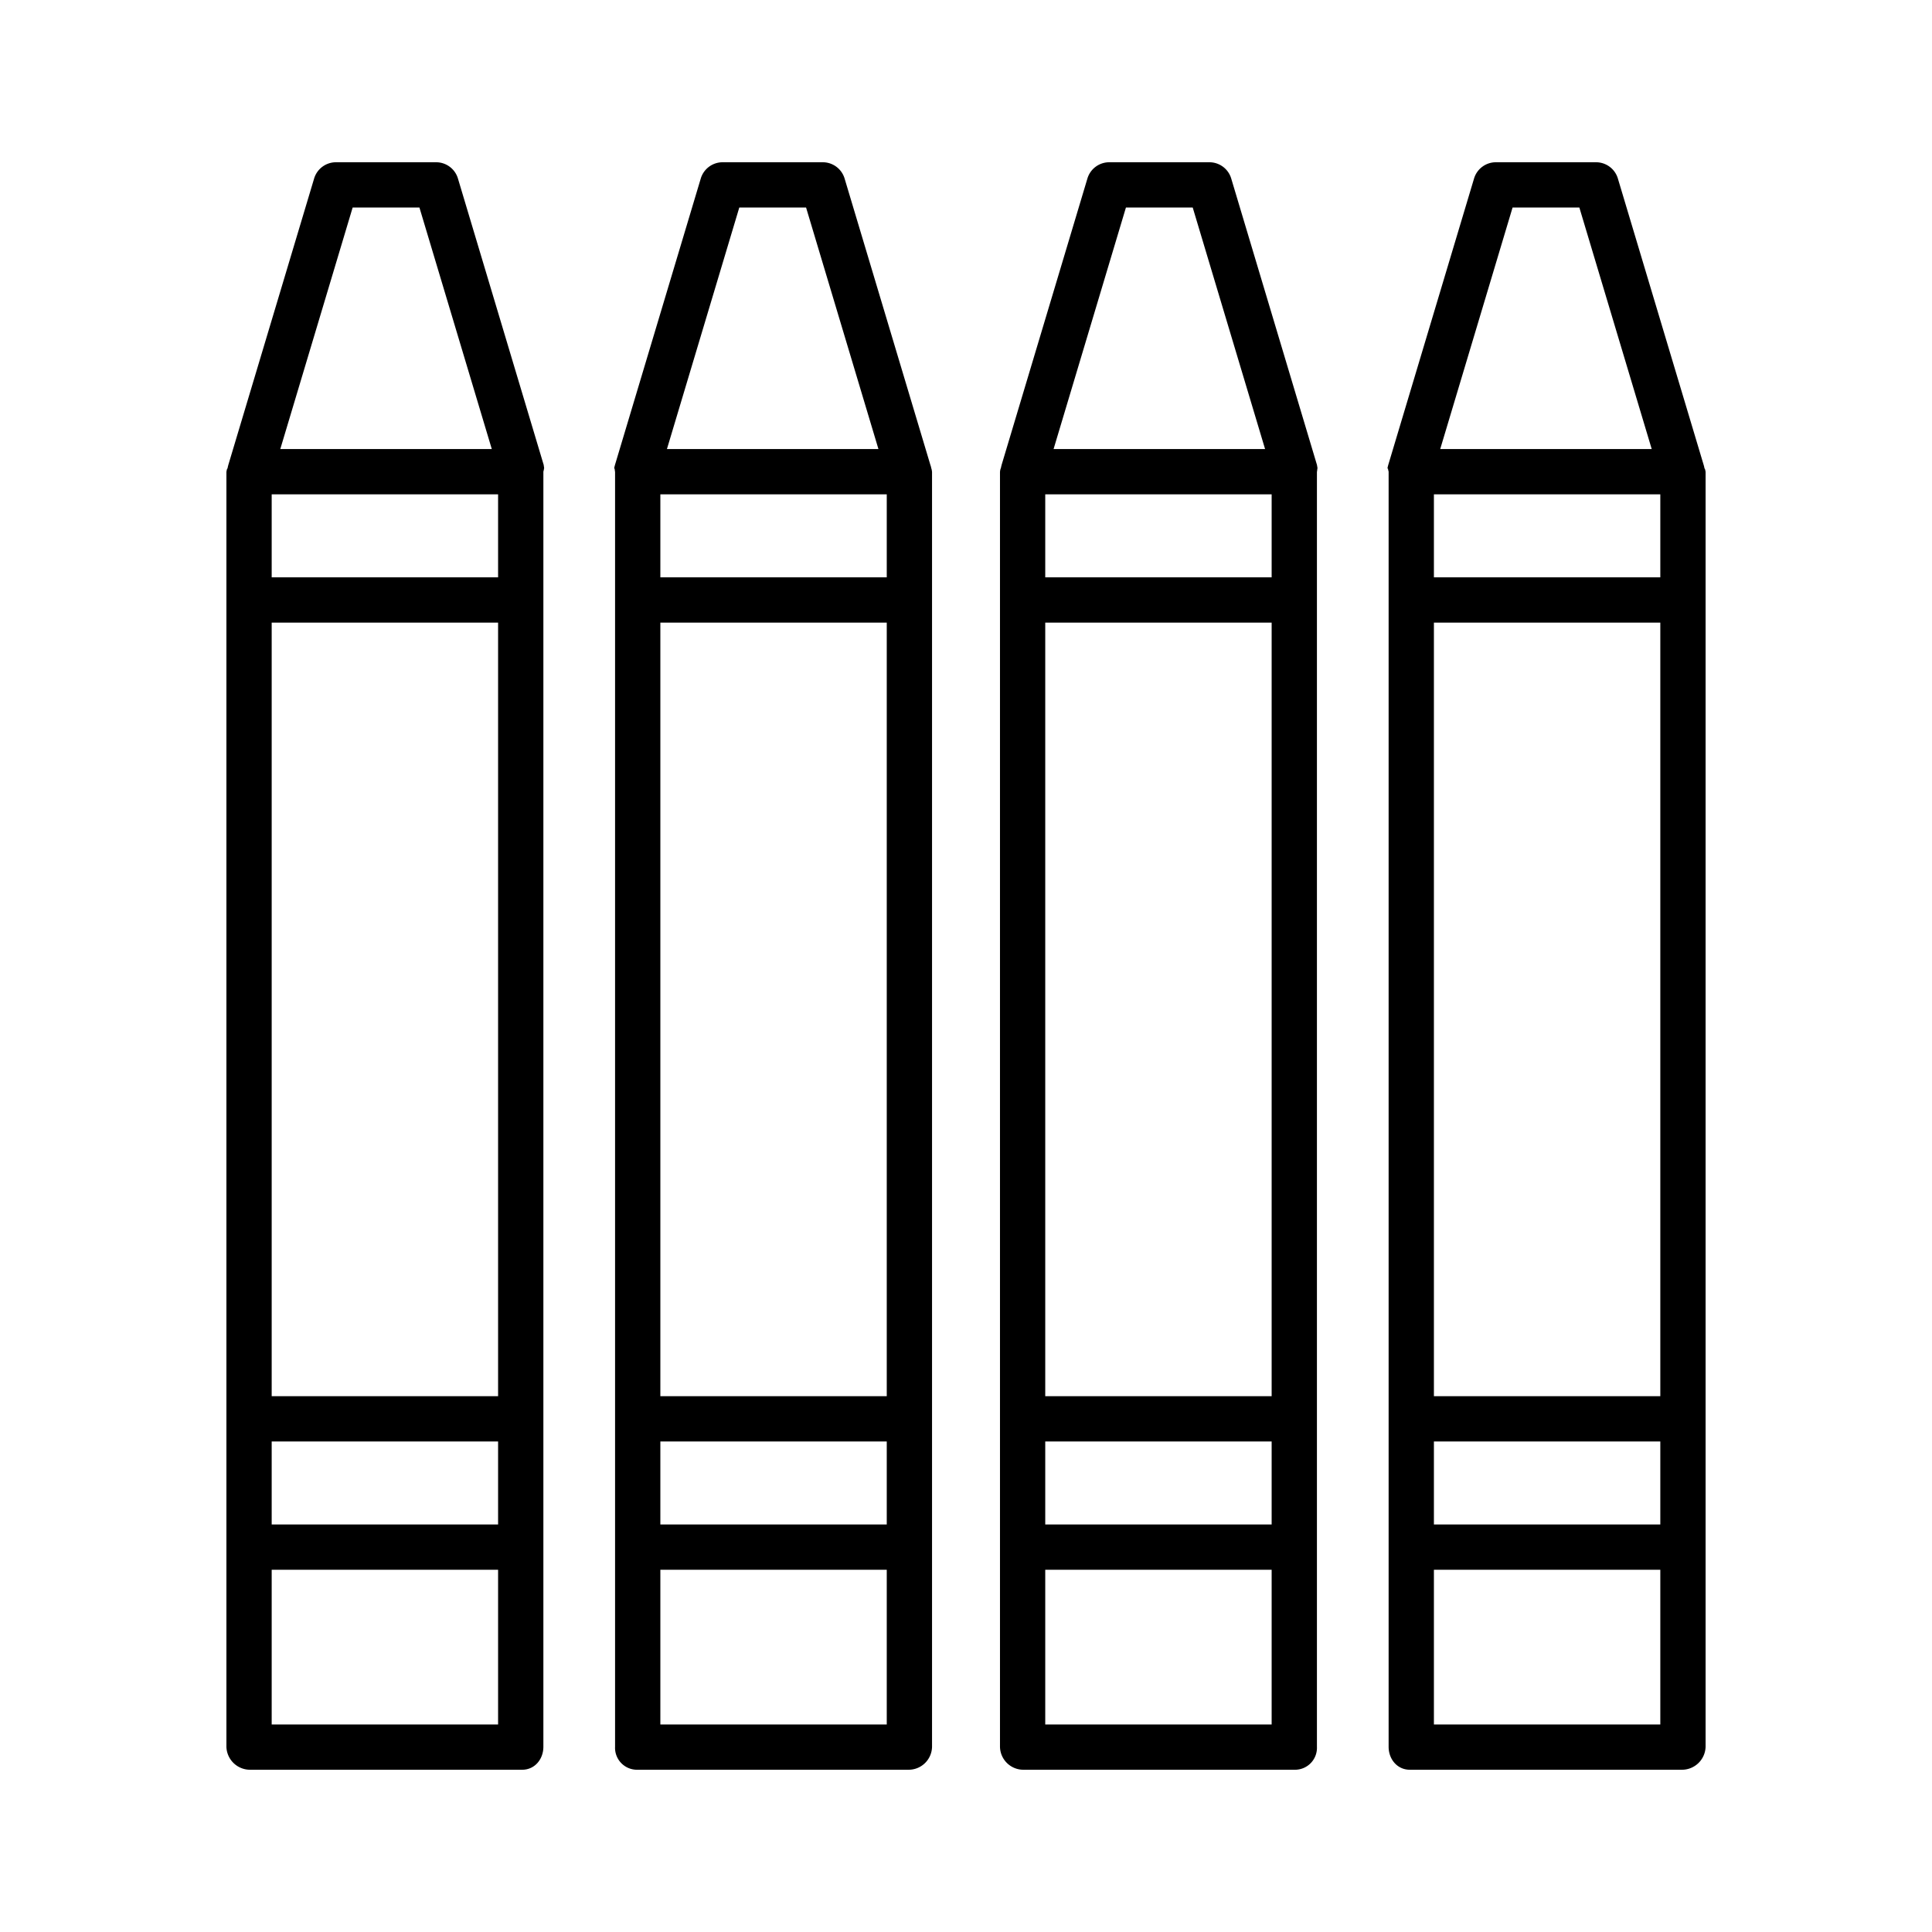<svg id="Layer_1" height="512" viewBox="0 0 512 512" width="512" xmlns="http://www.w3.org/2000/svg" data-name="Layer 1"><path d="m271.147 469h72.169a5.816 5.816 0 0 0 5.684-6.09v-337.836a6.431 6.431 0 0 0 .1-.786c-.008-.061.061-.121.051-.181a5.992 5.992 0 0 0 -.122-.729c0-.009.017-.018.014-.026v-.022c-.006-.022-.008-.044-.015-.066l-22.737-75.941a6.036 6.036 0 0 0 -5.744-4.323h-26.63a6.041 6.041 0 0 0 -5.747 4.323l-22.743 75.918c-.007.022-.014.056-.02.078l-.007.027a.293.293 0 0 0 0 .029 5.869 5.869 0 0 0 -.163.731c-.009.06-.093.121-.1.181a6.066 6.066 0 0 0 -.131.787v337.836a6.2 6.2 0 0 0 6.141 6.09zm65.853-338v22h-60v-22zm0 251v22h-60v-22zm-60-12v-205h60v205zm0 87v-41h60v41zm21.383-402h17.7l19.174 64h-56.048z"/><path d="m451.7 124.107a5.875 5.875 0 0 0 -.162-.729c0-.009 0-.018-.006-.026l-.006-.022c-.006-.022-.013-.044-.02-.066l-22.748-75.941a6.041 6.041 0 0 0 -5.747-4.323h-26.63a6.04 6.04 0 0 0 -5.747 4.323l-22.743 75.918c-.007.022-.014.056-.02.078l-.007.027c0 .009 0 .02-.006.029a6.051 6.051 0 0 0 -.162.731c-.009.06.175.121.167.181-.034.258.137.52.137.787v337.836c0 3.314 2.3 6.09 5.611 6.09h72.169a6.268 6.268 0 0 0 6.22-6.09v-337.836a6.134 6.134 0 0 0 -.167-.786c-.008-.061-.128-.121-.133-.181zm-11.7 6.893v22h-60v-22zm0 34v205h-60v-205zm-60 217h60v22h-60zm20.847-327h17.7l19.174 64h-56.048zm-20.847 402v-41h60v41z"/><path d="m168.684 469h72.169a6.2 6.2 0 0 0 6.147-6.09v-337.836a6.051 6.051 0 0 0 -.131-.786c-.008-.061-.055-.121-.065-.181a6.11 6.11 0 0 0 -.18-.729c0-.009-.012-.018-.015-.026l-.012-.022c0-.022-.015-.044-.021-.066l-22.745-75.941a6.042 6.042 0 0 0 -5.748-4.323h-26.63a6.041 6.041 0 0 0 -5.747 4.323l-22.743 75.918c-.007.022-.014.056-.02.078l-.006.027c0 .009 0 .02-.006.029a5.866 5.866 0 0 0 -.162.731c-.01.06.138.121.13.181a6.447 6.447 0 0 0 .1.787v337.836a5.816 5.816 0 0 0 5.685 6.09zm66.316-338v22h-60v-22zm0 251v22h-60v-22zm-60-12v-205h60v205zm0 87v-41h60v41zm20.919-402h17.7l19.174 64h-56.048z"/><path d="m138.389 469c3.313 0 5.611-2.776 5.611-6.09v-337.836c0-.267.171-.528.137-.786-.008-.061.079-.121.07-.181a5.985 5.985 0 0 0 -.114-.729c0-.009.021-.018.018-.026l.006-.022c-.006-.022-.007-.044-.014-.066l-22.74-75.941a6.036 6.036 0 0 0 -5.744-4.323h-26.63a6.041 6.041 0 0 0 -5.747 4.323l-22.742 75.918c-.007.022-.014.056-.02.078l-.006.027c0 .009 0 .02-.006.029a5.866 5.866 0 0 0 -.162.731c-.01.06-.13.121-.138.181a6.149 6.149 0 0 0 -.167.787v337.836a6.268 6.268 0 0 0 6.219 6.09zm-6.389-338v22h-60v-22zm0 251v22h-60v-22zm-60-12v-205h60v205zm0 87v-41h60v41zm21.455-402h17.7l19.174 64h-56.048z"/></svg>